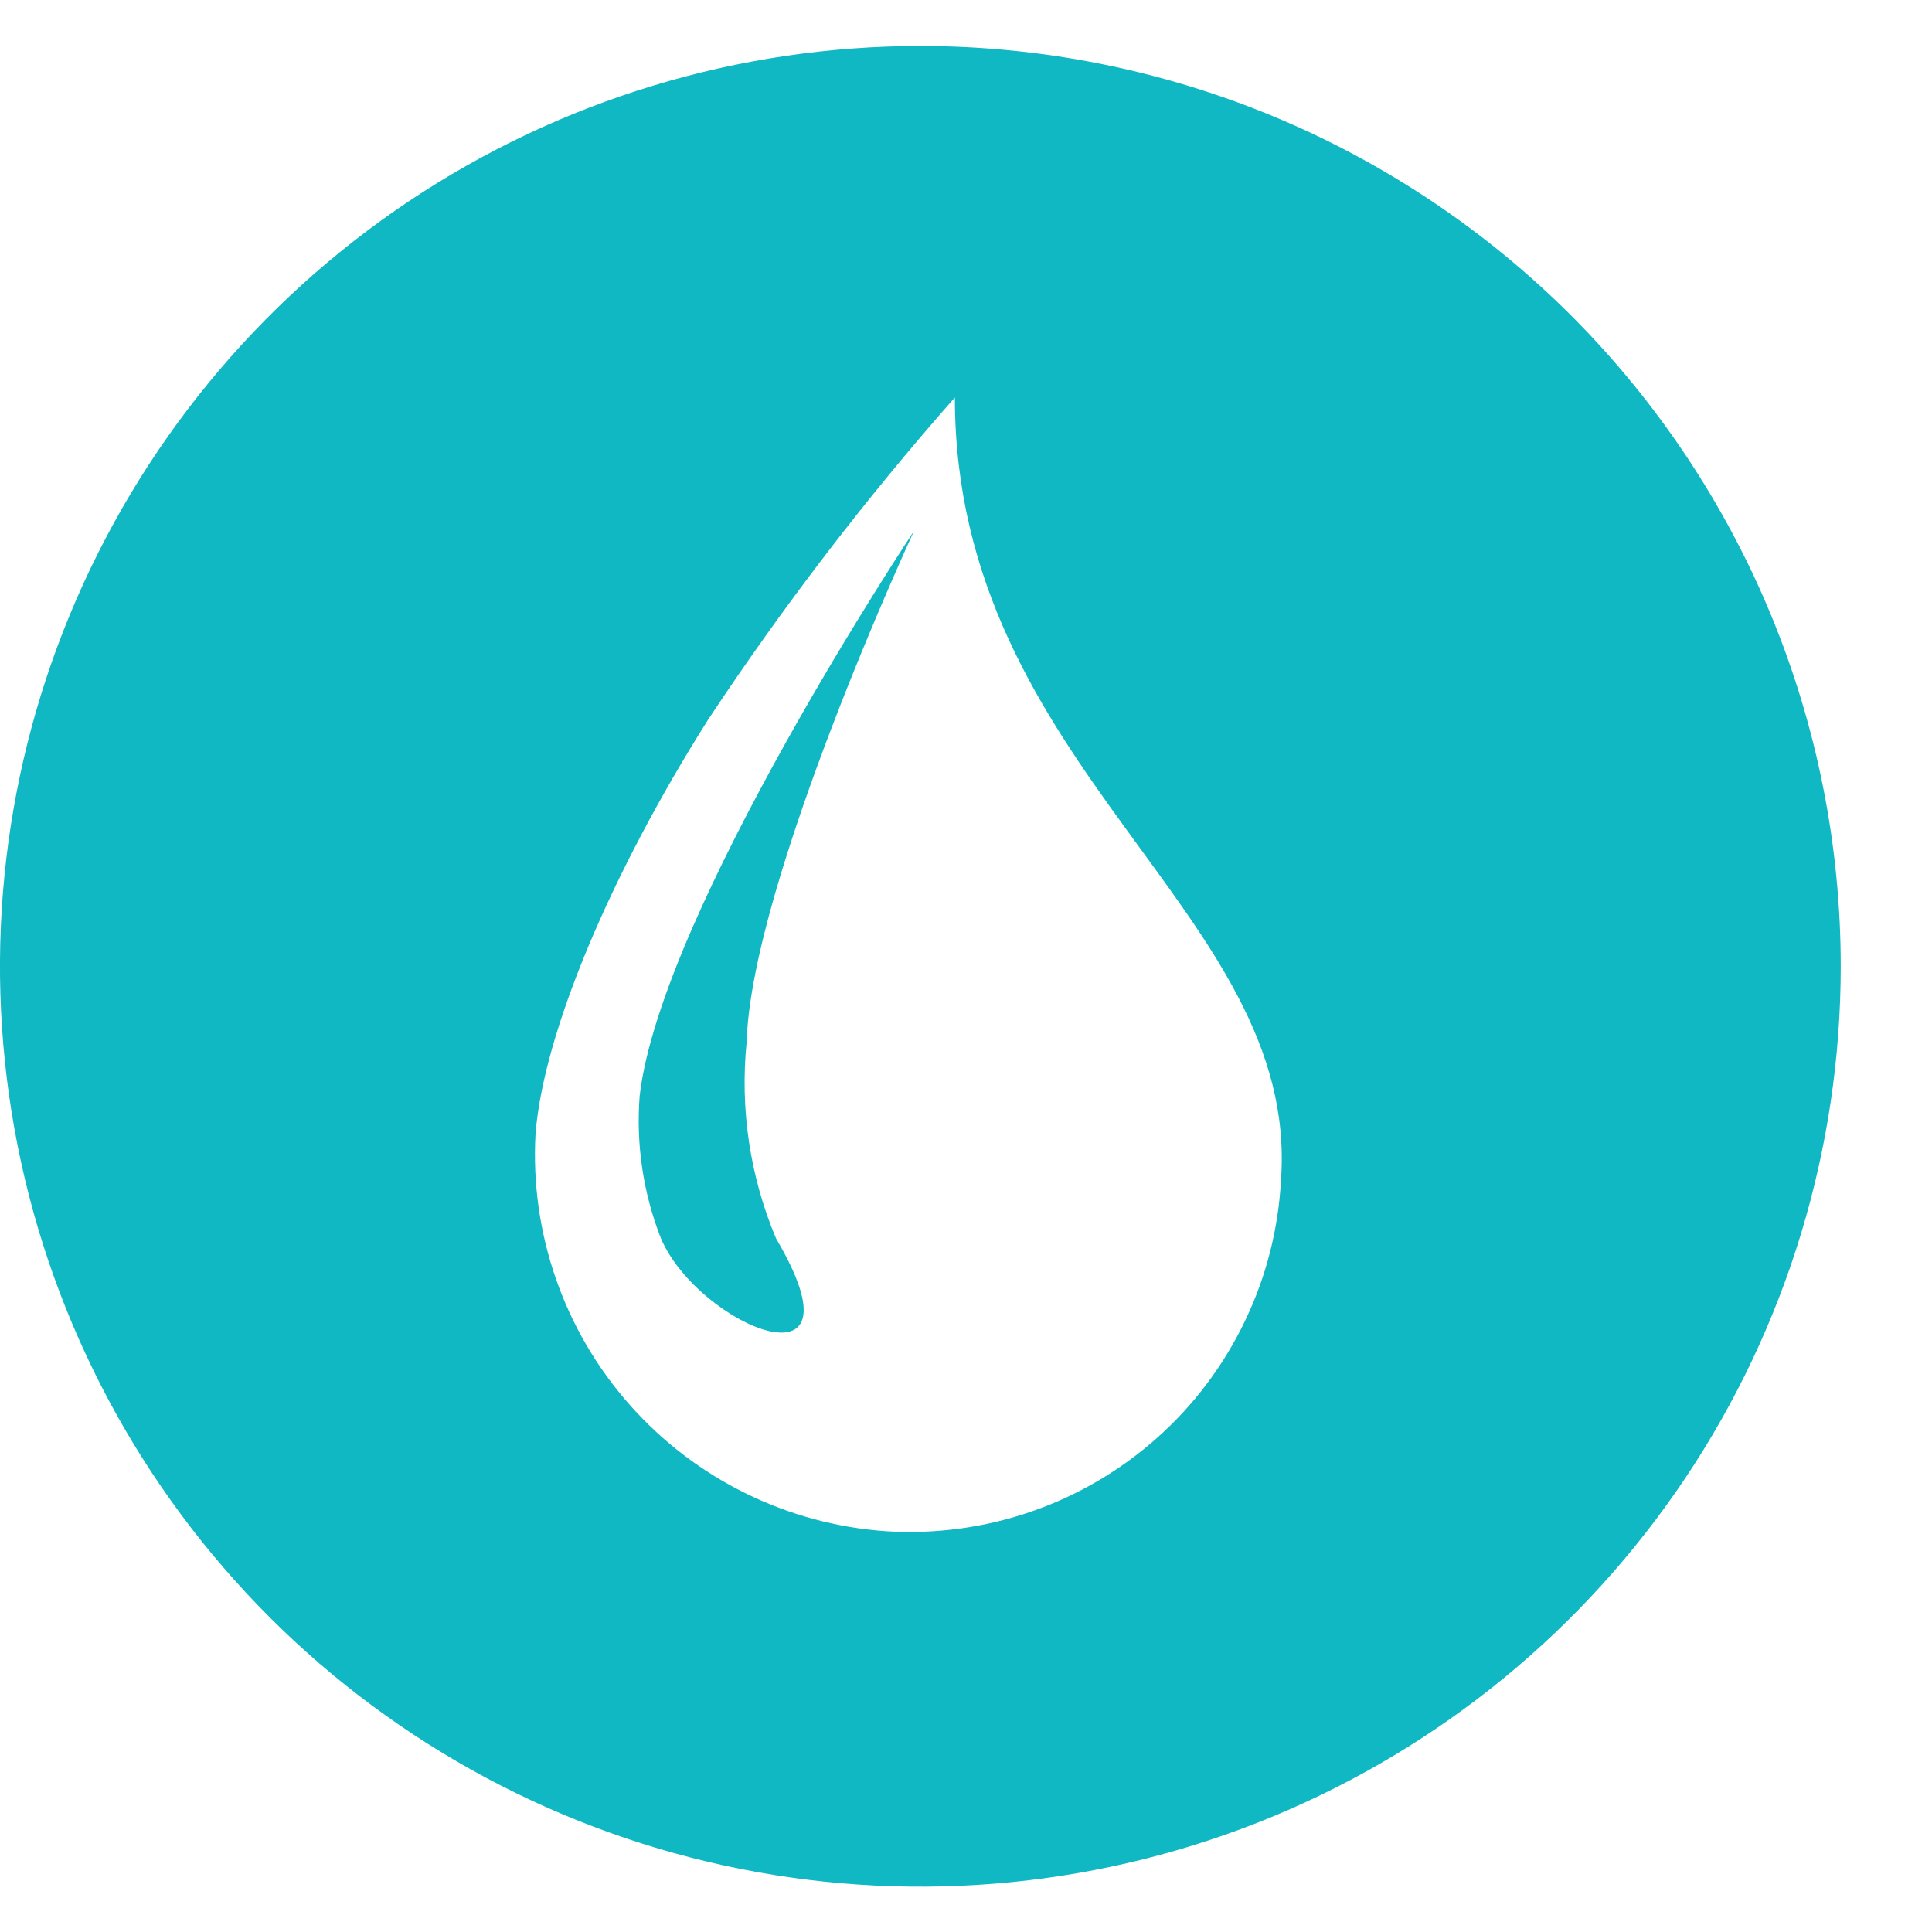 <svg width="21" height="21" viewBox="0 0 21 21" fill="none" xmlns="http://www.w3.org/2000/svg">
<path d="M6.953 11.91C6.912 12.438 6.991 12.968 7.184 13.461C7.591 14.411 9.454 15.187 8.435 13.461C8.151 12.786 8.042 12.051 8.116 11.323C8.166 9.591 9.935 5.771 9.935 5.771C9.935 5.771 7.184 9.91 6.953 11.91Z" fill="#0FB8C3"/>
<path d="M9.635 16.644C8.559 16.57 7.555 16.075 6.841 15.266C6.127 14.457 5.761 13.4 5.821 12.323C5.908 11.229 6.634 9.503 7.697 7.822C8.509 6.594 9.406 5.424 10.379 4.32C10.379 8.365 14.13 9.91 13.924 12.823C13.896 13.357 13.763 13.88 13.531 14.361C13.3 14.843 12.976 15.274 12.577 15.629C12.178 15.984 11.713 16.257 11.207 16.431C10.703 16.605 10.168 16.677 9.635 16.644ZM10.004 0.5C8.025 0.5 6.091 1.087 4.446 2.186C2.801 3.285 1.519 4.848 0.762 6.675C0.004 8.503 -0.194 10.515 0.192 12.455C0.578 14.396 1.531 16.178 2.93 17.578C4.329 18.977 6.112 19.929 8.052 20.315C9.993 20.701 12.004 20.503 13.832 19.746C15.66 18.989 17.222 17.707 18.322 16.061C19.421 14.416 20.008 12.482 20.008 10.504C20.008 9.19 19.749 7.889 19.246 6.675C18.743 5.462 18.006 4.359 17.078 3.43C16.148 2.501 15.046 1.764 13.832 1.261C12.618 0.759 11.318 0.5 10.004 0.5Z" fill="#0FB8C3"/>
</svg>
